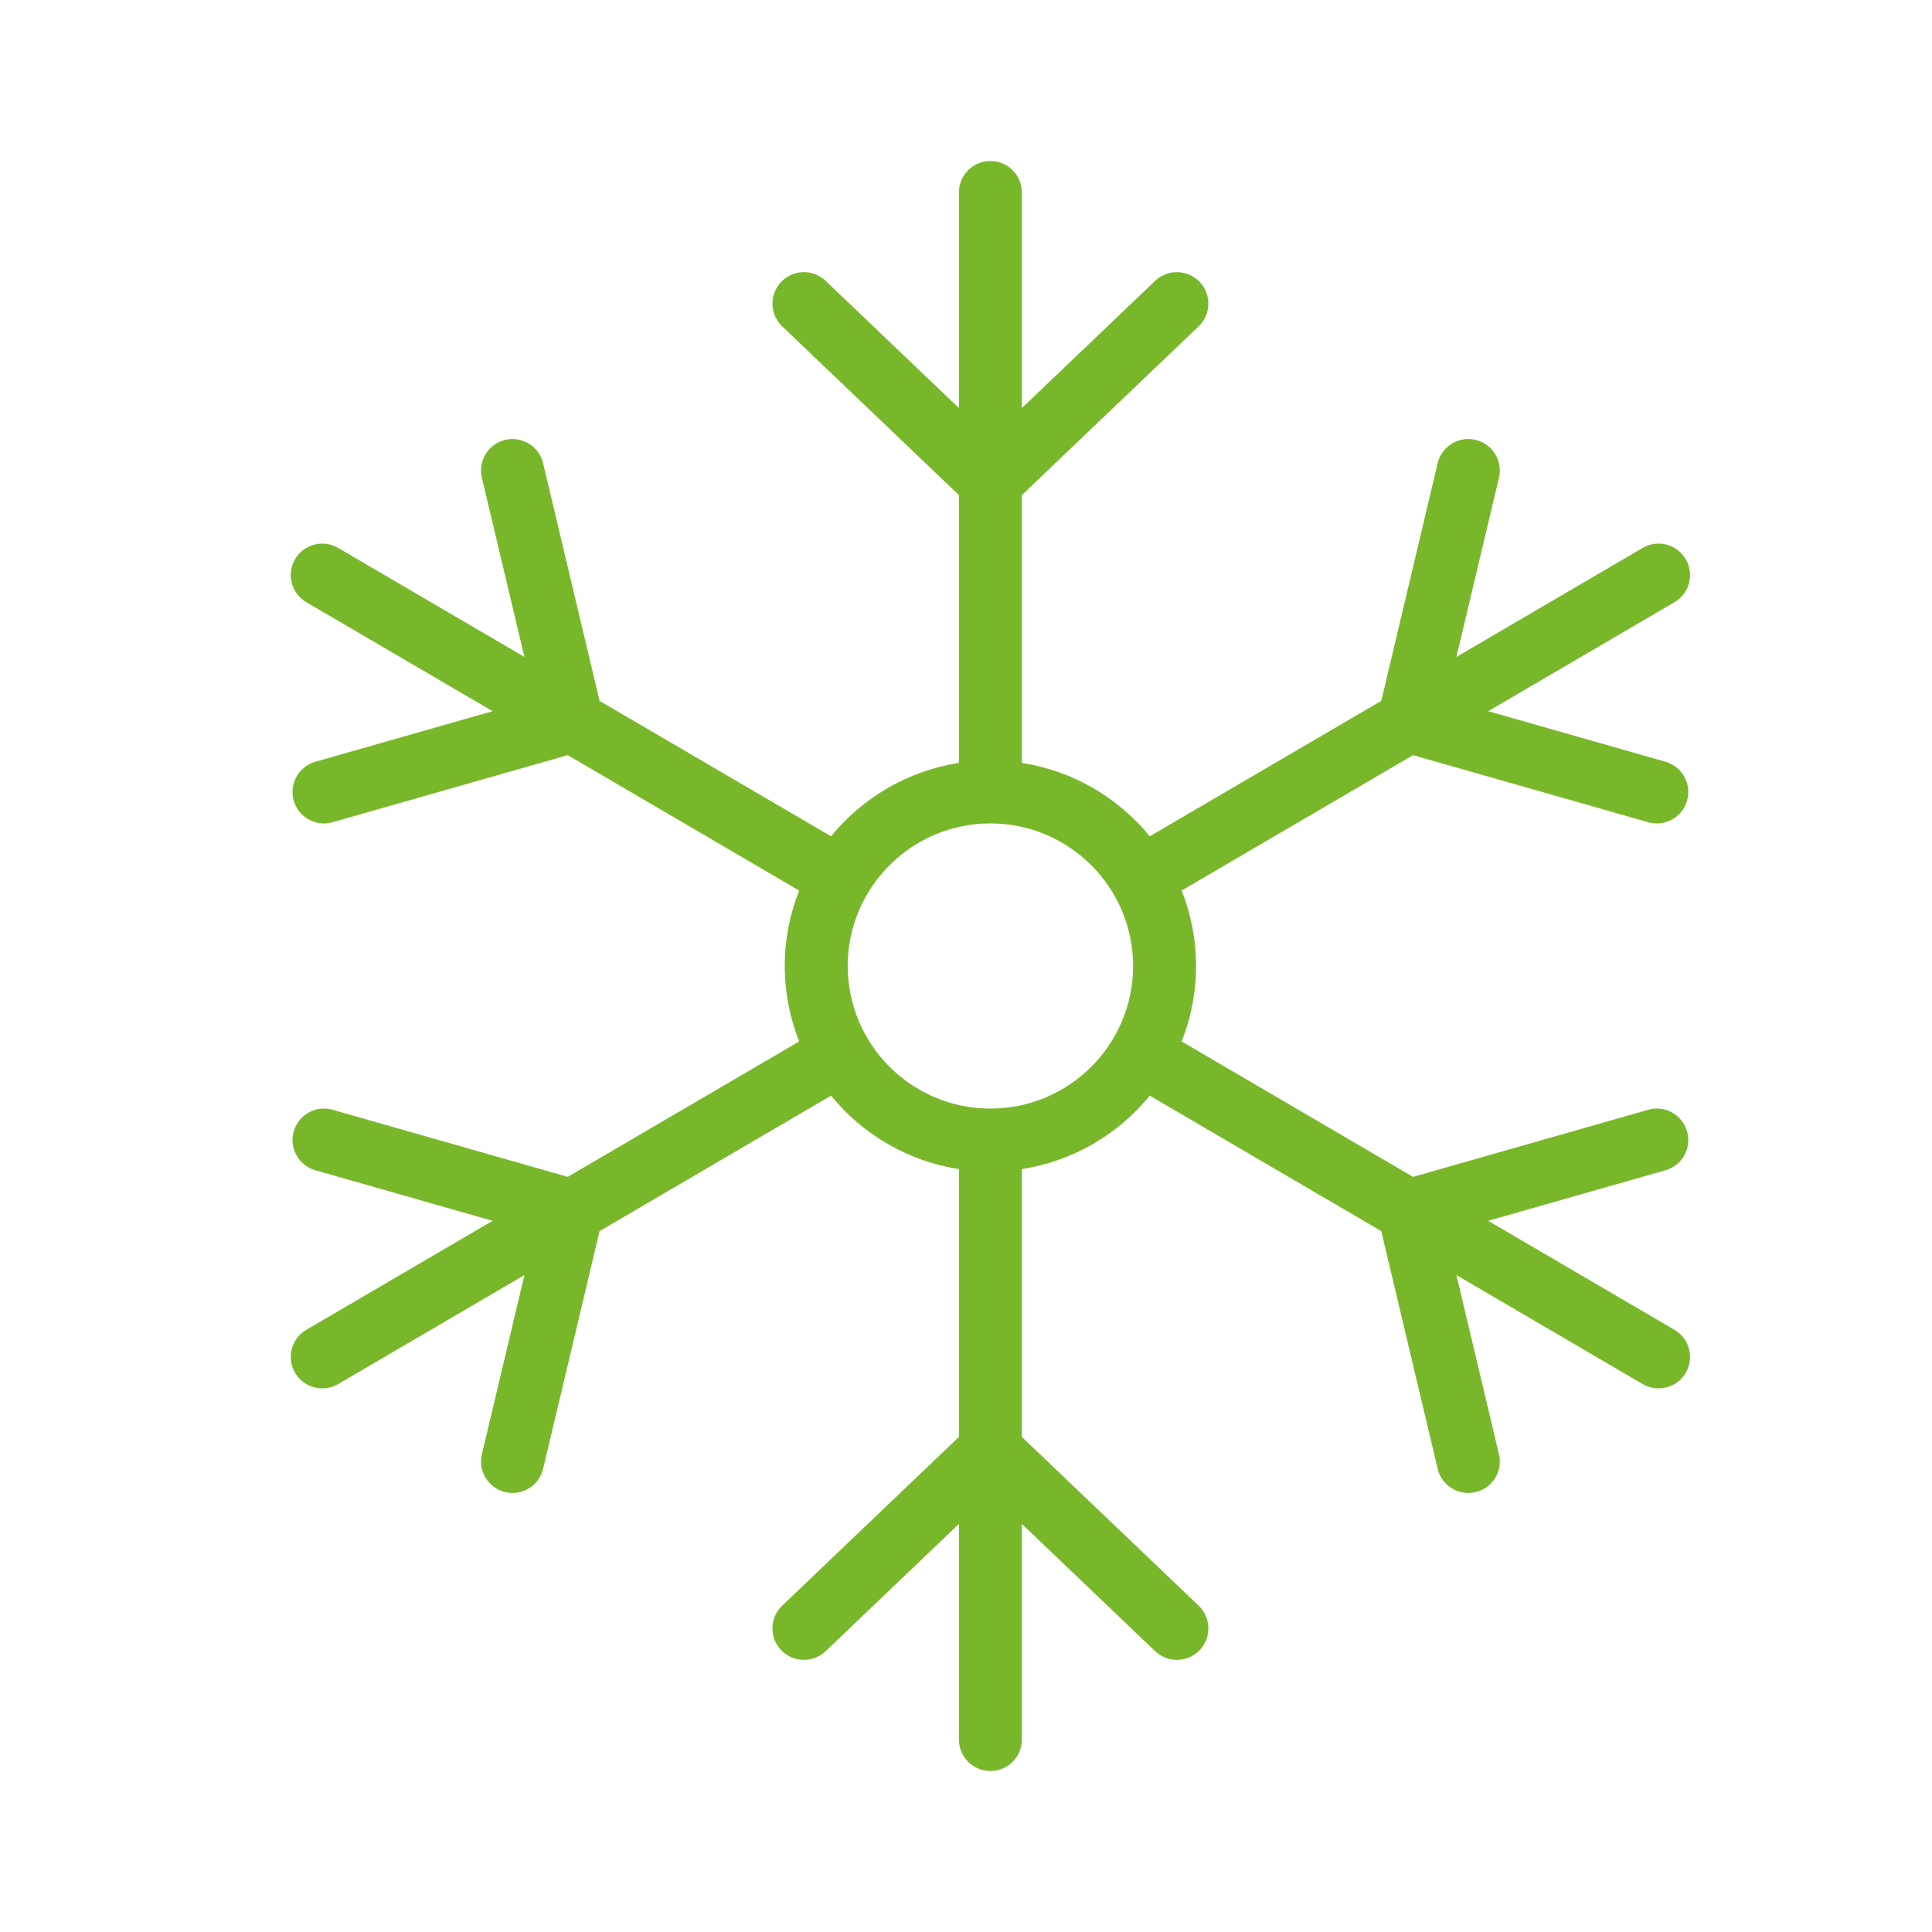 <svg width="36" height="36" viewBox="0 0 36 36" fill="none" xmlns="http://www.w3.org/2000/svg">
<path fill-rule="evenodd" clip-rule="evenodd" d="M18.455 20.657C16.988 20.657 15.796 19.465 15.796 18C15.796 16.535 16.988 15.343 18.455 15.343C19.921 15.343 21.114 16.535 21.114 18C21.114 19.465 19.921 20.657 18.455 20.657ZM31.201 24.779L27.73 22.748L31.033 21.806C31.345 21.717 31.525 21.393 31.436 21.082C31.347 20.77 31.022 20.59 30.711 20.679L26.33 21.929L22.018 19.406C22.191 18.97 22.287 18.496 22.287 18C22.287 17.504 22.191 17.03 22.018 16.594L26.33 14.071L30.711 15.321C30.765 15.336 30.819 15.344 30.872 15.344C31.128 15.344 31.363 15.176 31.436 14.918C31.525 14.607 31.345 14.283 31.033 14.194L27.731 13.252L31.201 11.221C31.481 11.057 31.575 10.698 31.411 10.419C31.247 10.14 30.888 10.046 30.608 10.21L27.138 12.241L27.931 8.902C28.005 8.587 27.811 8.271 27.495 8.197C27.18 8.122 26.864 8.316 26.789 8.631L25.738 13.06L21.424 15.583C20.838 14.866 19.998 14.364 19.041 14.216V9.225L22.335 6.081C22.569 5.857 22.577 5.486 22.354 5.252C22.13 5.018 21.758 5.01 21.524 5.233L19.041 7.604V3.586C19.041 3.262 18.779 3 18.455 3C18.131 3 17.868 3.262 17.868 3.586V7.604L15.385 5.233C15.151 5.01 14.78 5.018 14.556 5.252C14.332 5.486 14.341 5.857 14.575 6.081L17.868 9.225V14.216C16.912 14.364 16.071 14.866 15.485 15.583L11.172 13.06L10.12 8.631C10.045 8.316 9.729 8.122 9.414 8.197C9.099 8.271 8.904 8.587 8.979 8.902L9.772 12.241L6.301 10.21C6.022 10.046 5.662 10.14 5.498 10.419C5.335 10.698 5.429 11.057 5.708 11.221L9.179 13.252L5.876 14.194C5.565 14.283 5.384 14.607 5.473 14.918C5.547 15.176 5.782 15.344 6.037 15.344C6.09 15.344 6.145 15.336 6.198 15.321L10.579 14.071L14.891 16.594C14.719 17.03 14.623 17.504 14.623 18C14.623 18.496 14.719 18.97 14.891 19.406L10.579 21.929L6.198 20.679C5.887 20.59 5.562 20.77 5.473 21.082C5.384 21.393 5.565 21.717 5.876 21.806L9.179 22.748L5.708 24.779C5.429 24.942 5.335 25.301 5.498 25.581C5.608 25.767 5.804 25.87 6.005 25.87C6.106 25.87 6.208 25.845 6.301 25.79L9.772 23.759L8.979 27.098C8.904 27.413 9.099 27.729 9.414 27.803C9.46 27.814 9.505 27.819 9.55 27.819C9.816 27.819 10.056 27.638 10.12 27.369L11.172 22.94L15.485 20.416C16.071 21.134 16.912 21.636 17.868 21.784V26.775L14.575 29.919C14.341 30.143 14.332 30.514 14.556 30.748C14.78 30.982 15.151 30.99 15.385 30.767L17.868 28.396V32.414C17.868 32.738 18.131 33 18.455 33C18.779 33 19.041 32.738 19.041 32.414V28.396L21.524 30.767C21.638 30.875 21.784 30.929 21.93 30.929C22.084 30.929 22.238 30.868 22.354 30.748C22.577 30.514 22.569 30.143 22.335 29.919L19.041 26.775V21.784C19.998 21.636 20.838 21.134 21.424 20.416L25.738 22.94L26.789 27.369C26.853 27.638 27.094 27.819 27.359 27.819C27.404 27.819 27.45 27.814 27.495 27.803C27.811 27.729 28.005 27.413 27.931 27.098L27.138 23.759L30.608 25.79C30.702 25.845 30.804 25.87 30.904 25.87C31.106 25.87 31.302 25.767 31.411 25.581C31.575 25.301 31.481 24.942 31.201 24.779Z" fill="#79B72A"/>
</svg>
